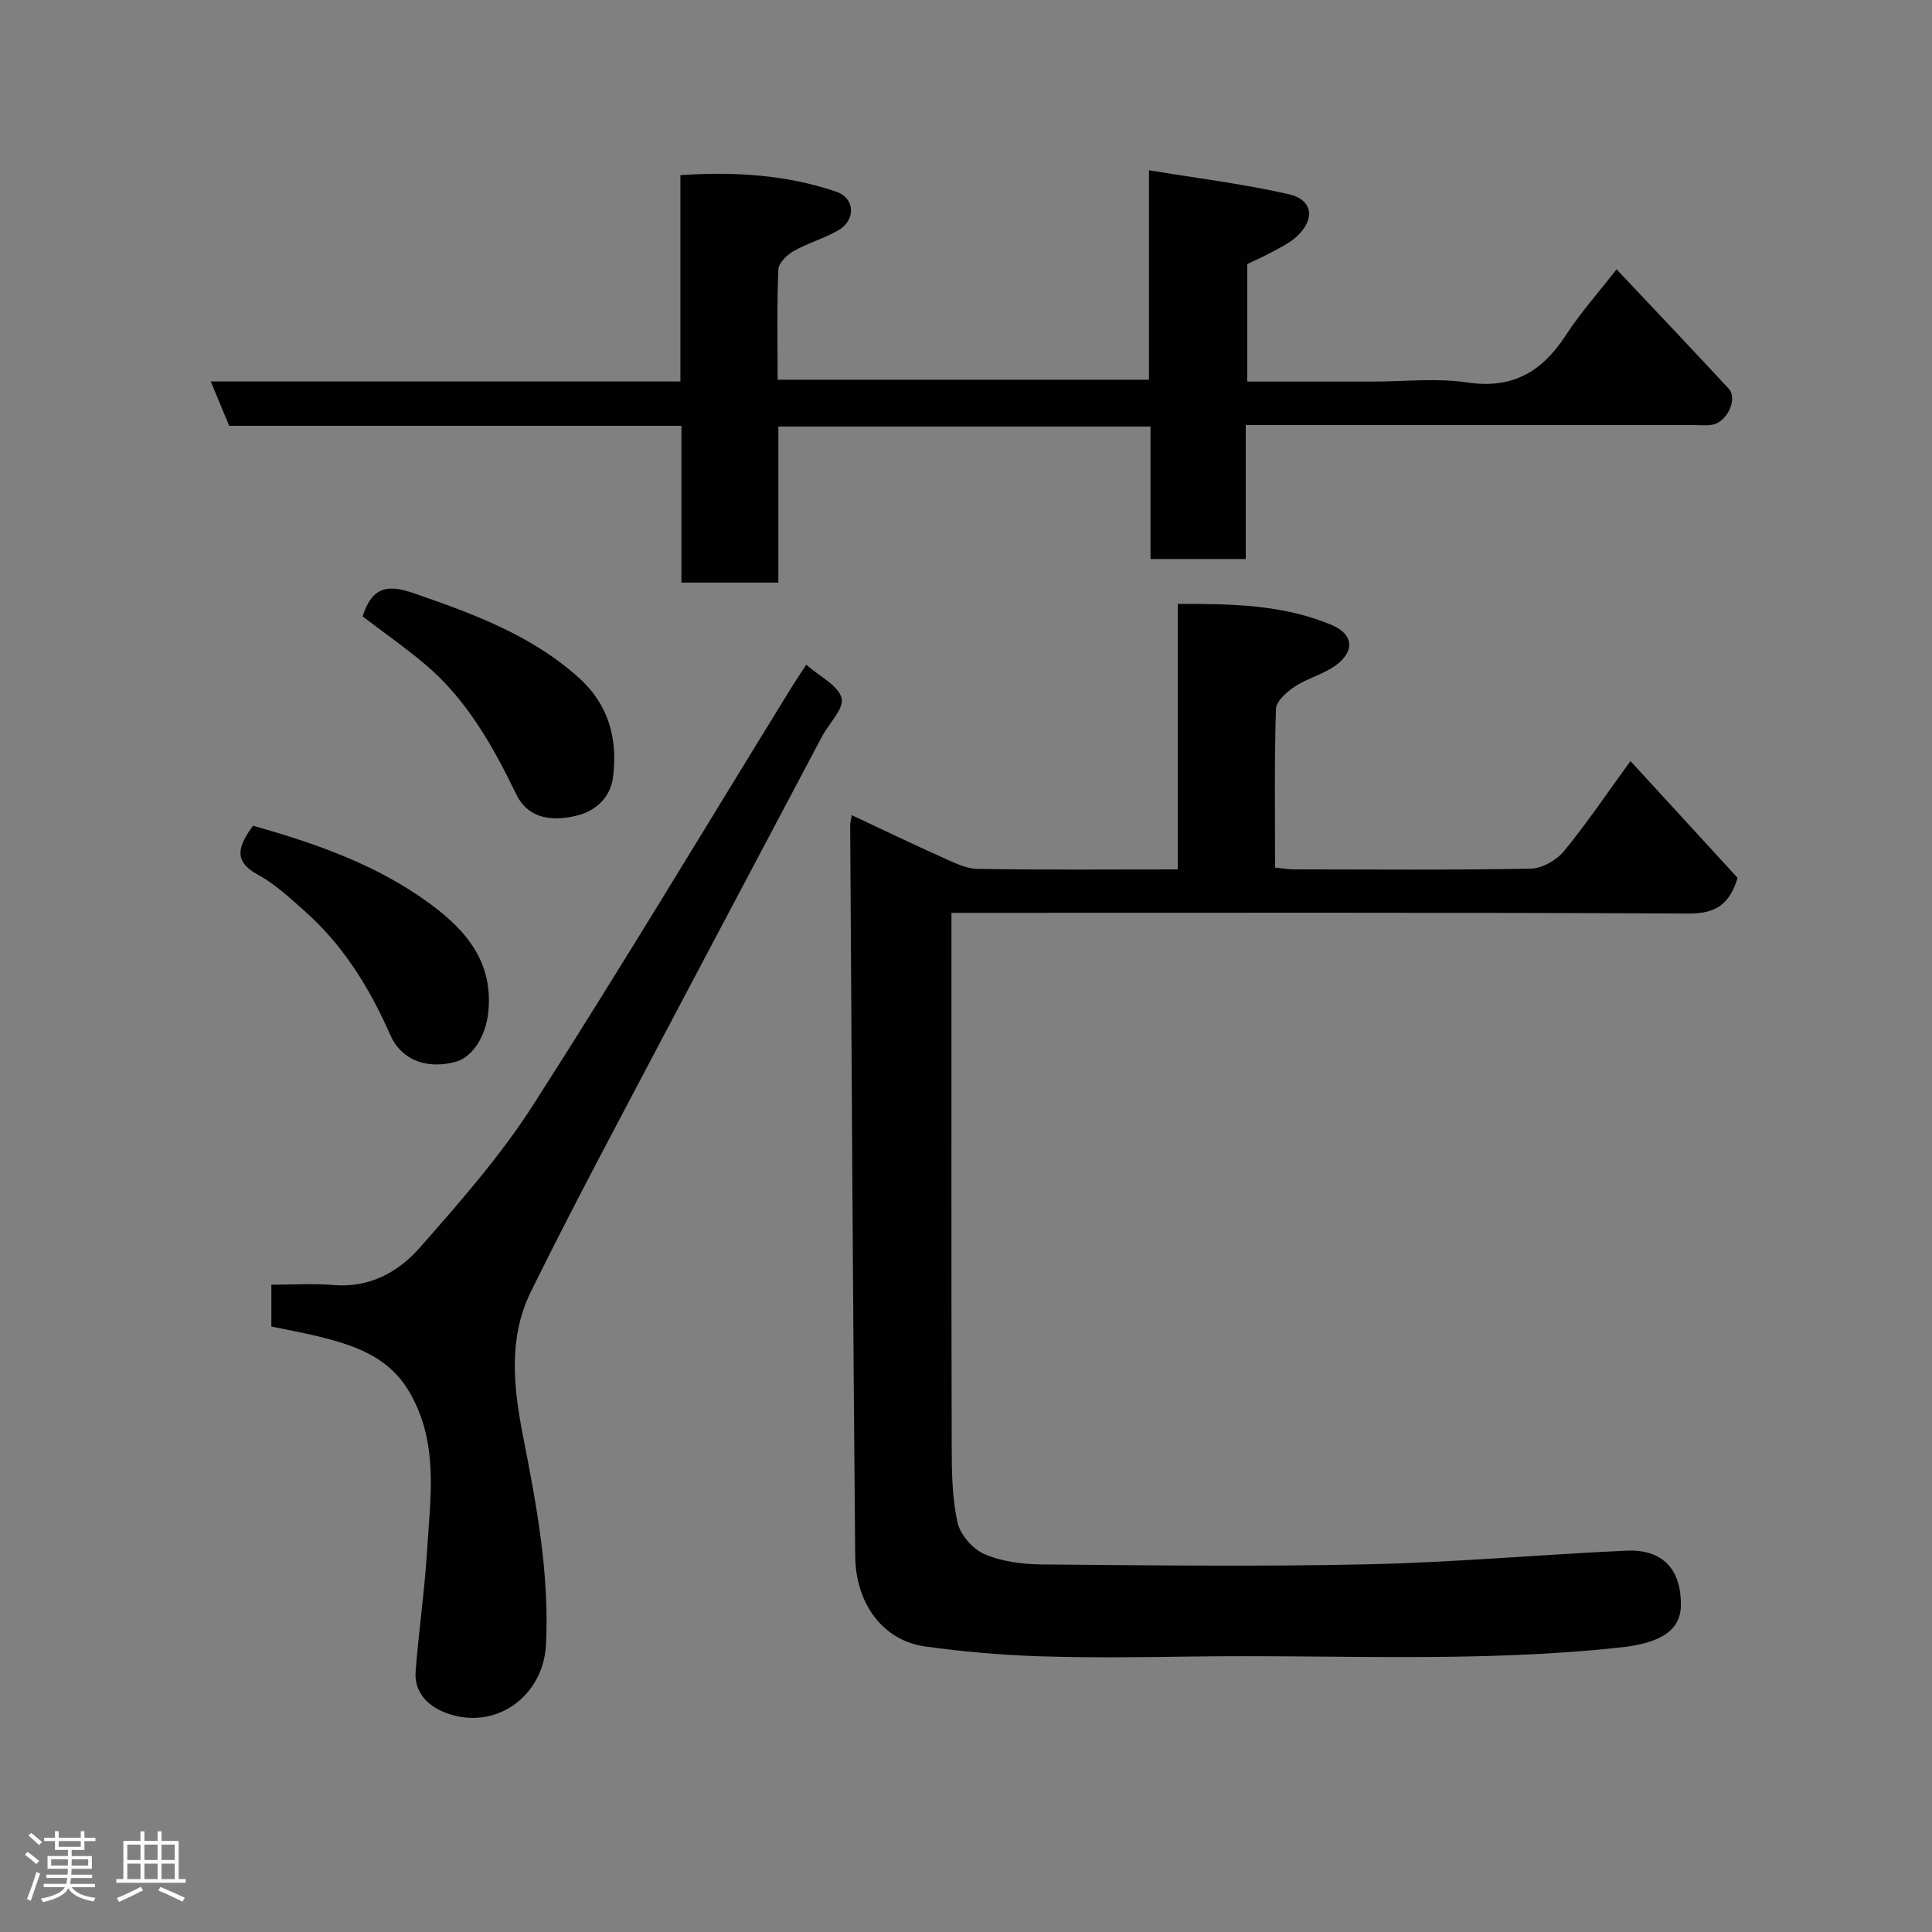 <svg enable-background="new 0 0 400 400" viewBox="0 0 400 400" xmlns="http://www.w3.org/2000/svg"><rect x="0" y="0" width="400" height="400" fill="#808080" stroke="none"/><path d="m5.17 384 .55-.58c.85.61 1.65 1.24 2.4 1.87l-.59.64c-.83-.73-1.62-1.38-2.36-1.93m1.22 9.53-.82-.34c.71-1.76 1.37-3.64 1.98-5.63.24.13.5.25.76.36-.6 1.67-1.24 3.54-1.92 5.61m-.5-13.5.57-.54c.56.44 1.31 1.06 2.26 1.87l-.64.64c-.68-.66-1.41-1.32-2.19-1.97m3.25.46h2.24v-1.36h.77v1.36h4.57v-1.36h.76v1.36h2.28v.69h-2.28v1.84h-2.64v1.26h4.18v2.64h-4.21c0 .45-.02.86-.05 1.21h4.32v.69h-4.38c-.04.34-.1.75-.19 1.22h5.15v.69h-4.82c.87 1.19 2.51 1.92 4.93 2.19-.17.31-.3.57-.37.76-2.77-.49-4.52-1.41-5.26-2.76-.56 1.26-2.3 2.23-5.24 2.9-.12-.24-.26-.48-.43-.72 2.73-.55 4.38-1.34 4.96-2.38h-4.38v-.69h4.65c.1-.38.17-.79.21-1.22h-4.32v-.69h4.4c.03-.34.05-.75.05-1.21h-4.2v-2.64h4.23v-1.26h-2.69v-1.84h-2.24zm1.46 4.46v1.29h3.45c.01-.4.02-.57.01-.53v-.32-.45h-3.46zm1.55-2.59h4.57v-1.19h-4.57zm6.11 2.59h-3.42v.77c-.02.19-.01.37-.02.53h3.44z" fill="#fcfafa"/><path d="m32.63 379.16h.82v1.98h3.54v7.89h1.46v.78h-14.37v-.78h1.46v-7.89h3.54v-1.98h.82v1.98h2.73zm-3.49 11.48.5.73c-1.61.82-3.28 1.63-5 2.41-.13-.27-.28-.55-.44-.82 1.75-.72 3.4-1.49 4.94-2.32m-2.78-5.55h2.73v-3.18h-2.73zm0 3.95h2.73v-3.2h-2.73zm3.54-3.95h2.73v-3.18h-2.73zm0 3.95h2.73v-3.2h-2.73zm7.89 4.68c-1.84-.92-3.51-1.7-5.02-2.32l.45-.73c1.89.8 3.57 1.55 5.04 2.23zm-1.62-11.81h-2.73v3.18h2.73zm-2.73 7.13h2.73v-3.2h-2.73z" fill="#fcfafa"/><g fill="#010102"><path d="m176.35 168.77c6.56 3.07 12.56 5.98 18.65 8.7 2.36 1.05 4.88 2.37 7.35 2.42 13.64.23 27.29.11 41.49.11 0-18.31 0-36.37 0-54.97 11.21-.03 21.81.14 31.84 4.35 4.46 1.87 4.9 5.35 1 8.28-2.55 1.91-5.92 2.72-8.61 4.49-1.66 1.09-3.85 3.03-3.9 4.64-.34 10.81-.18 21.64-.18 32.83 1.44.14 2.7.37 3.96.37 16.33.02 32.67.16 49-.15 2.34-.04 5.31-1.74 6.85-3.61 4.75-5.79 8.95-12.03 13.77-18.66 7.61 8.3 14.96 16.31 22.18 24.18-1.65 5.44-4.48 7.42-10.08 7.39-48.67-.25-97.33-.15-146-.15-1.98 0-3.97 0-6.68 0v5.5c0 35-.04 70 .05 105 .01 5.26.08 10.65 1.21 15.74.56 2.54 3.17 5.52 5.6 6.55 3.64 1.55 7.92 2.09 11.94 2.12 22.5.19 45.01.47 67.5-.03 17.82-.4 35.61-2 53.42-2.82 7.57-.35 11.45 3.91 11.29 11.49-.11 5.11-4.42 7.66-12.29 8.52-29.66 3.27-59.4 1.47-89.11 1.91-10.5.15-21.01.28-31.5-.06-7.87-.25-15.77-.95-23.57-2.03-8.52-1.17-14.37-8.61-14.47-18.74-.47-50.43-.72-100.87-1.04-151.3.01-.47.15-.96.33-2.07z"/><path d="m257.92 88v27.74c-6.63 0-12.9 0-19.72 0 0-9 0-18.06 0-27.43-25.93 0-51.3 0-77.05 0v32.31c-6.74 0-13.13 0-20.07 0 0-10.68 0-21.4 0-32.46-31.48 0-62.41 0-93.63 0-1.23-2.98-2.39-5.76-3.81-9.18h97.23c0-14.39 0-28.32 0-42.72 11.21-.75 21.92-.09 32.27 3.43 3.87 1.31 4.1 5.83.47 7.96-2.94 1.72-6.33 2.65-9.29 4.33-1.38.78-3.12 2.47-3.17 3.81-.31 7.47-.15 14.97-.15 22.83h76.89c0-14 0-28.06 0-43.37 10.12 1.67 19.63 2.84 28.92 4.95 5.07 1.15 5.54 5.27 1.55 8.87-1.42 1.28-3.25 2.15-4.95 3.08-1.68.92-3.45 1.68-5.18 2.52v24.33h26.07c6.5 0 13.11-.77 19.47.18 9.38 1.41 15.48-2.21 20.39-9.73 3.02-4.64 6.74-8.82 10.53-13.7 7.83 8.32 15.58 16.47 23.22 24.72 1.92 2.08-.3 6.9-3.38 7.46-1.29.24-2.66.07-3.99.07-28.82 0-57.64 0-86.47 0-1.82 0-3.62 0-6.15 0z"/><path d="m166.93 137.62c2.83 2.49 6.62 4.29 7.31 6.91.57 2.14-2.61 5.24-4.05 7.95-15.06 28.45-30.14 56.88-45.14 85.36-5.16 9.81-10.25 19.66-15.14 29.6-4.77 9.71-3.56 19.98-1.6 30 2.79 14.22 5.44 28.38 4.74 42.99-.52 10.86-10.57 18.05-20.76 14.19-3.68-1.39-6.57-4.2-6.24-8.6.64-8.34 1.86-16.64 2.37-24.99.68-11.07 2.46-22.23-3.6-32.73-4.04-6.99-10.53-9.44-17.59-11.28-3.59-.94-7.27-1.58-11.05-2.38 0-2.77 0-5.39 0-8.65 4.35 0 8.65-.29 12.89.06 7.44.63 13.42-2.69 17.87-7.76 8.32-9.46 16.74-19.05 23.51-29.62 18.29-28.55 35.73-57.64 53.52-86.51.85-1.36 1.76-2.7 2.96-4.54z"/><path d="m75.08 127.63c2-6.37 5.39-6.61 10.65-4.79 12.25 4.24 24.29 8.64 34.13 17.5 6.18 5.56 8.07 12.66 7.06 20.57-.54 4.24-3.59 7.01-7.56 7.97-6.12 1.48-10.36-.07-12.44-4.36-4.91-10.13-10.36-19.86-19.15-27.19-4.12-3.44-8.54-6.54-12.69-9.7z"/><path d="m52.38 170.96c13.07 3.68 25.61 8.07 36.52 16.06 7.58 5.55 13.32 12.19 12.18 22.67-.52 4.71-3.11 9.22-6.94 10.2-5.81 1.5-11.04-.39-13.34-5.62-4.27-9.71-9.71-18.54-17.7-25.62-3.05-2.71-6.11-5.6-9.66-7.52-5.29-2.86-4.09-5.99-1.06-10.17z"/></g></svg>